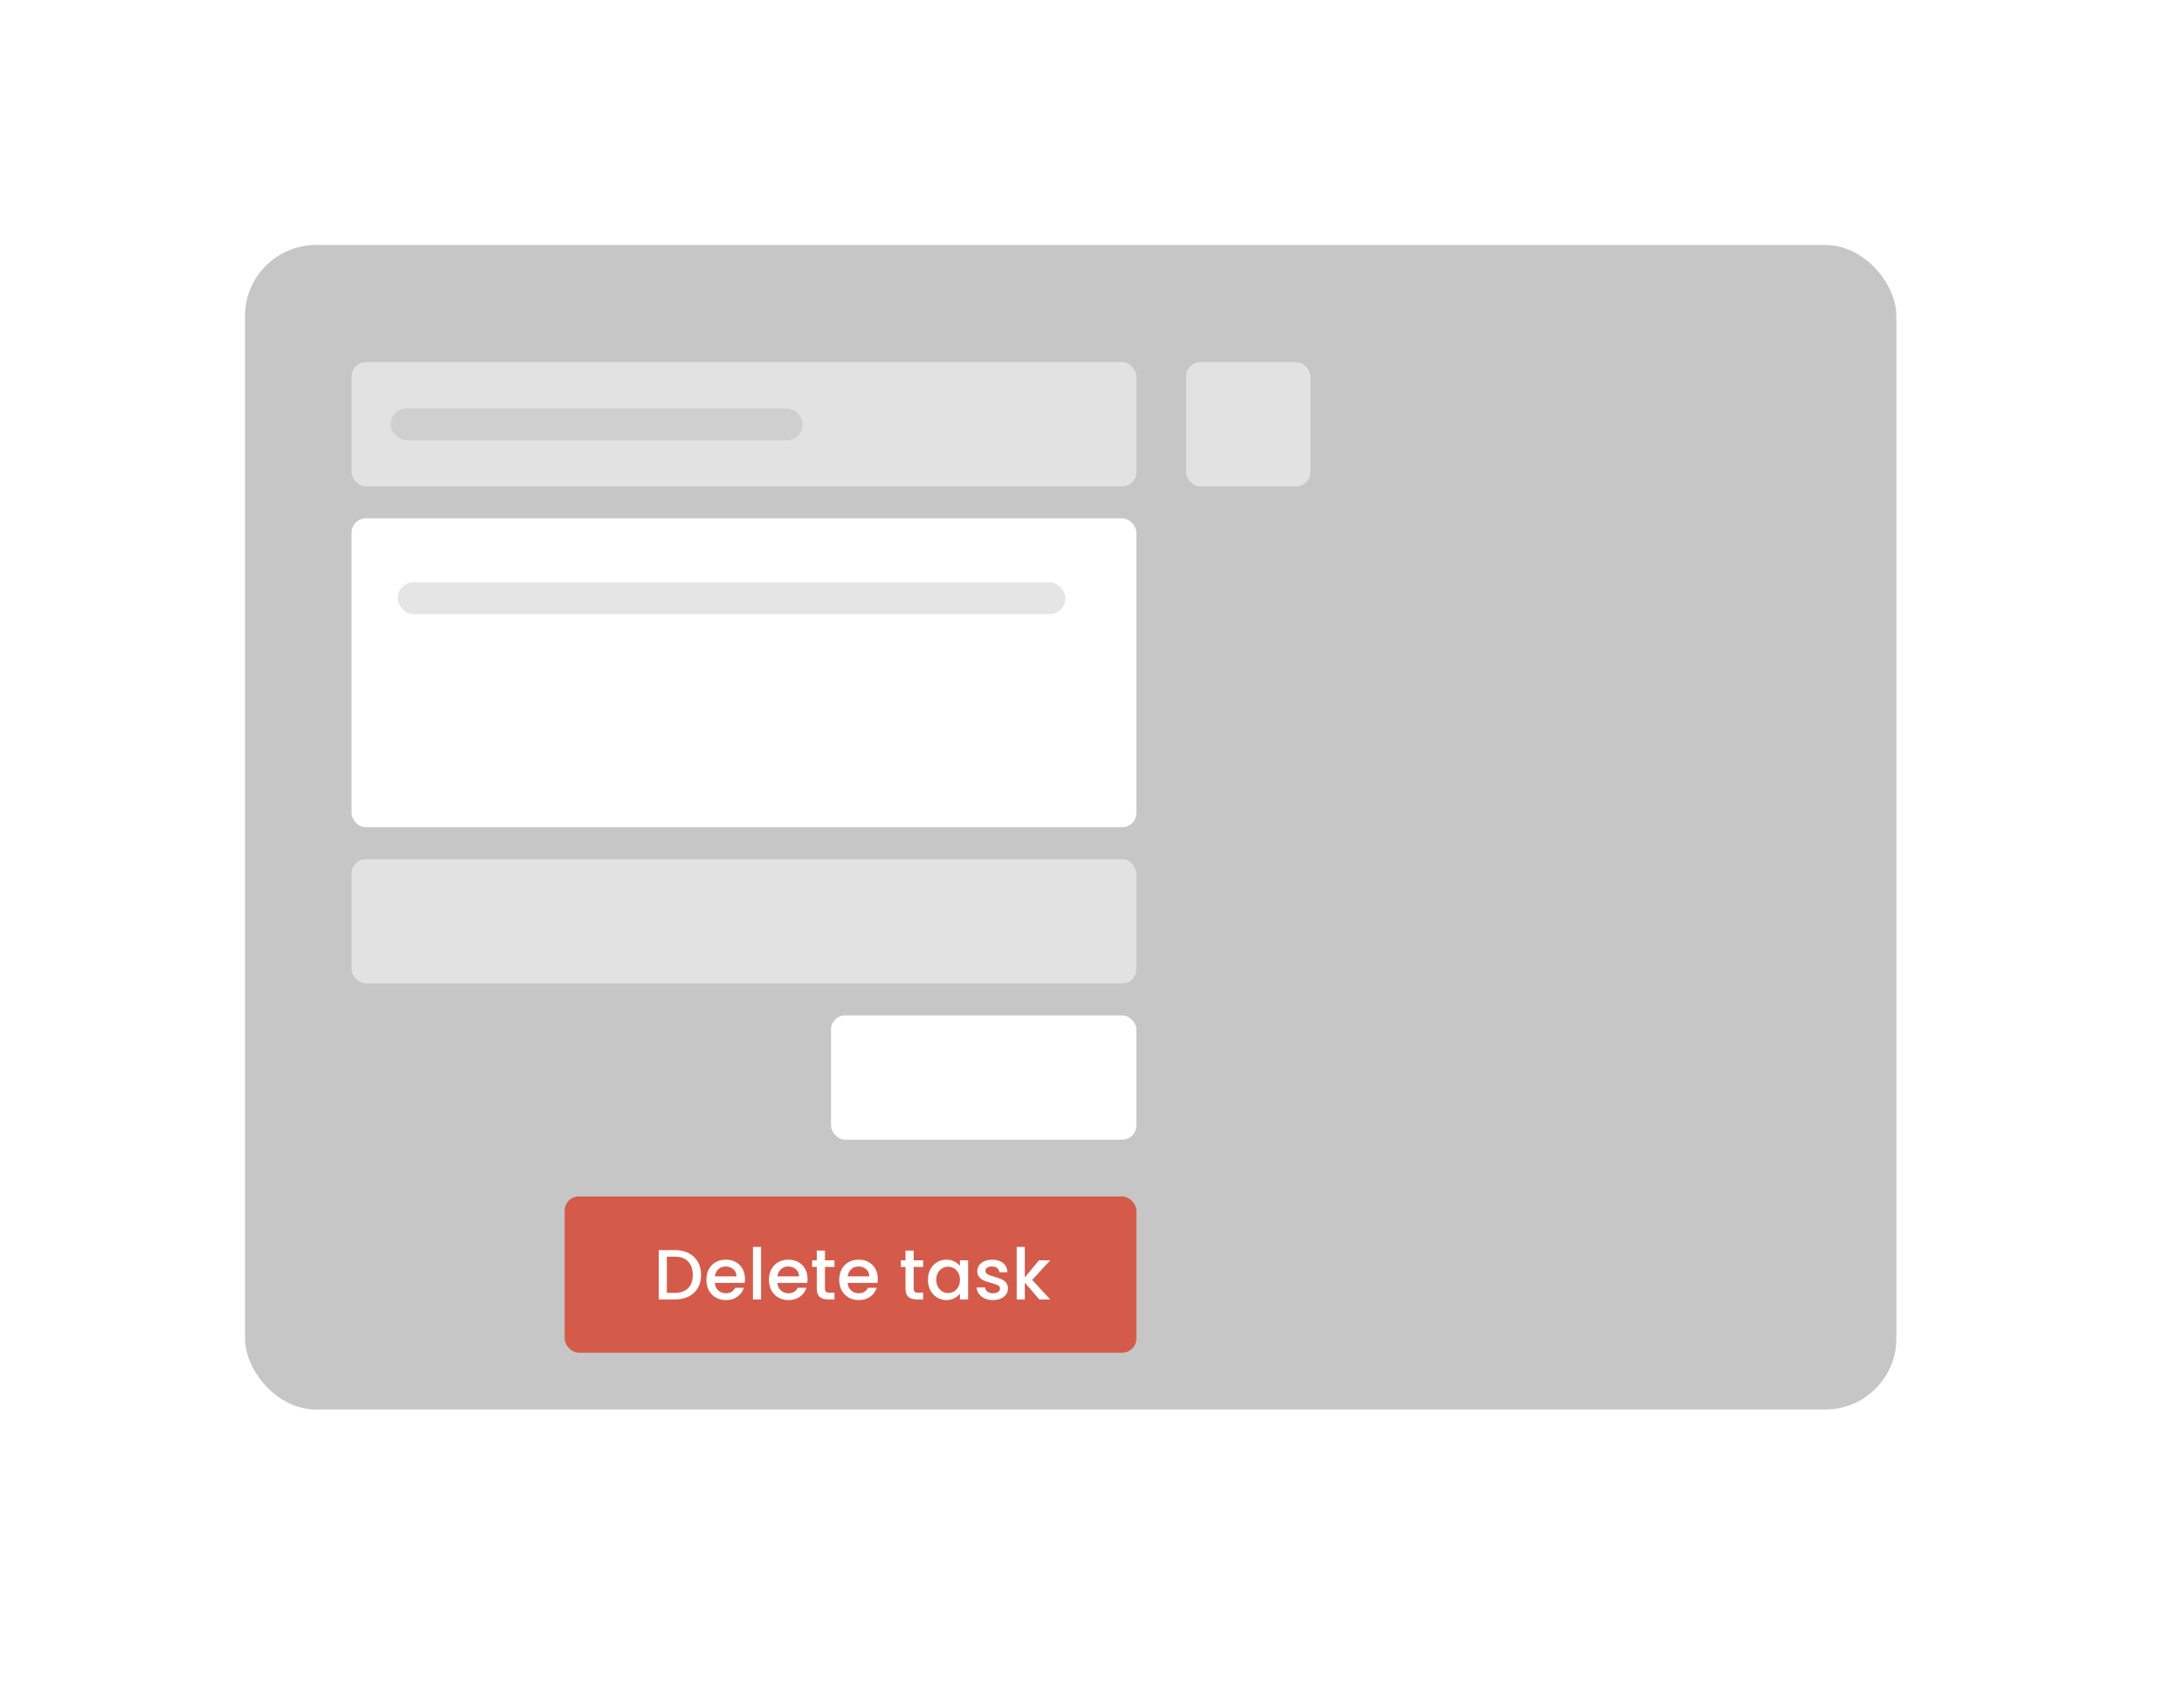 <svg width="615" height="478" viewBox="0 0 615 478" fill="none" xmlns="http://www.w3.org/2000/svg">
<g filter="url(#filter0_ddddii_650_151)">
<rect x="69" y="69" width="465" height="328" rx="20" fill="#C6C6C6"/>
<rect x="99" y="146" width="221" height="87" rx="4" fill="white"/>
<rect x="99" y="102" width="221" height="35" rx="4" fill="#E2E2E2"/>
<rect x="99" y="242" width="221" height="35" rx="4" fill="#E2E2E2"/>
<rect x="234" y="286" width="86" height="35" rx="4" fill="white"/>
<rect x="159" y="337" width="161" height="44" rx="4" fill="#D45B4A"/>
<path d="M190.04 352.1C191.52 352.1 192.813 352.387 193.92 352.96C195.04 353.52 195.9 354.333 196.5 355.4C197.113 356.453 197.42 357.687 197.42 359.1C197.42 360.513 197.113 361.74 196.5 362.78C195.9 363.82 195.04 364.62 193.92 365.18C192.813 365.727 191.52 366 190.04 366H185.5V352.1H190.04ZM190.04 364.14C191.667 364.14 192.913 363.7 193.78 362.82C194.647 361.94 195.08 360.7 195.08 359.1C195.08 357.487 194.647 356.227 193.78 355.32C192.913 354.413 191.667 353.96 190.04 353.96H187.78V364.14H190.04ZM209.78 360.22C209.78 360.633 209.753 361.007 209.7 361.34H201.28C201.346 362.22 201.673 362.927 202.26 363.46C202.846 363.993 203.566 364.26 204.42 364.26C205.646 364.26 206.513 363.747 207.02 362.72H209.48C209.146 363.733 208.54 364.567 207.66 365.22C206.793 365.86 205.713 366.18 204.42 366.18C203.366 366.18 202.42 365.947 201.58 365.48C200.753 365 200.1 364.333 199.62 363.48C199.153 362.613 198.92 361.613 198.92 360.48C198.92 359.347 199.146 358.353 199.6 357.5C200.066 356.633 200.713 355.967 201.54 355.5C202.38 355.033 203.34 354.8 204.42 354.8C205.46 354.8 206.386 355.027 207.2 355.48C208.013 355.933 208.646 356.573 209.1 357.4C209.553 358.213 209.78 359.153 209.78 360.22ZM207.4 359.5C207.386 358.66 207.086 357.987 206.5 357.48C205.913 356.973 205.186 356.72 204.32 356.72C203.533 356.72 202.86 356.973 202.3 357.48C201.74 357.973 201.406 358.647 201.3 359.5H207.4ZM214.303 351.2V366H212.023V351.2H214.303ZM227.397 360.22C227.397 360.633 227.37 361.007 227.317 361.34H218.897C218.964 362.22 219.29 362.927 219.877 363.46C220.464 363.993 221.184 364.26 222.037 364.26C223.264 364.26 224.13 363.747 224.637 362.72H227.097C226.764 363.733 226.157 364.567 225.277 365.22C224.41 365.86 223.33 366.18 222.037 366.18C220.984 366.18 220.037 365.947 219.197 365.48C218.37 365 217.717 364.333 217.237 363.48C216.77 362.613 216.537 361.613 216.537 360.48C216.537 359.347 216.764 358.353 217.217 357.5C217.684 356.633 218.33 355.967 219.157 355.5C219.997 355.033 220.957 354.8 222.037 354.8C223.077 354.8 224.004 355.027 224.817 355.48C225.63 355.933 226.264 356.573 226.717 357.4C227.17 358.213 227.397 359.153 227.397 360.22ZM225.017 359.5C225.004 358.66 224.704 357.987 224.117 357.48C223.53 356.973 222.804 356.72 221.937 356.72C221.15 356.72 220.477 356.973 219.917 357.48C219.357 357.973 219.024 358.647 218.917 359.5H225.017ZM232.301 356.84V362.94C232.301 363.353 232.394 363.653 232.581 363.84C232.781 364.013 233.114 364.1 233.581 364.1H234.981V366H233.181C232.154 366 231.367 365.76 230.821 365.28C230.274 364.8 230.001 364.02 230.001 362.94V356.84H228.701V354.98H230.001V352.24H232.301V354.98H234.981V356.84H232.301ZM247.182 360.22C247.182 360.633 247.155 361.007 247.102 361.34H238.682C238.749 362.22 239.075 362.927 239.662 363.46C240.249 363.993 240.969 364.26 241.822 364.26C243.049 364.26 243.915 363.747 244.422 362.72H246.882C246.549 363.733 245.942 364.567 245.062 365.22C244.195 365.86 243.115 366.18 241.822 366.18C240.769 366.18 239.822 365.947 238.982 365.48C238.155 365 237.502 364.333 237.022 363.48C236.555 362.613 236.322 361.613 236.322 360.48C236.322 359.347 236.549 358.353 237.002 357.5C237.469 356.633 238.115 355.967 238.942 355.5C239.782 355.033 240.742 354.8 241.822 354.8C242.862 354.8 243.789 355.027 244.602 355.48C245.415 355.933 246.049 356.573 246.502 357.4C246.955 358.213 247.182 359.153 247.182 360.22ZM244.802 359.5C244.789 358.66 244.489 357.987 243.902 357.48C243.315 356.973 242.589 356.72 241.722 356.72C240.935 356.72 240.262 356.973 239.702 357.48C239.142 357.973 238.809 358.647 238.702 359.5H244.802ZM257.281 356.84V362.94C257.281 363.353 257.374 363.653 257.561 363.84C257.761 364.013 258.094 364.1 258.561 364.1H259.961V366H258.161C257.134 366 256.348 365.76 255.801 365.28C255.254 364.8 254.981 364.02 254.981 362.94V356.84H253.681V354.98H254.981V352.24H257.281V354.98H259.961V356.84H257.281ZM261.303 360.44C261.303 359.333 261.529 358.353 261.983 357.5C262.449 356.647 263.076 355.987 263.863 355.52C264.663 355.04 265.543 354.8 266.503 354.8C267.369 354.8 268.123 354.973 268.763 355.32C269.416 355.653 269.936 356.073 270.323 356.58V354.98H272.623V366H270.323V364.36C269.936 364.88 269.409 365.313 268.743 365.66C268.076 366.007 267.316 366.18 266.463 366.18C265.516 366.18 264.649 365.94 263.863 365.46C263.076 364.967 262.449 364.287 261.983 363.42C261.529 362.54 261.303 361.547 261.303 360.44ZM270.323 360.48C270.323 359.72 270.163 359.06 269.843 358.5C269.536 357.94 269.129 357.513 268.623 357.22C268.116 356.927 267.569 356.78 266.983 356.78C266.396 356.78 265.849 356.927 265.343 357.22C264.836 357.5 264.423 357.92 264.103 358.48C263.796 359.027 263.643 359.68 263.643 360.44C263.643 361.2 263.796 361.867 264.103 362.44C264.423 363.013 264.836 363.453 265.343 363.76C265.863 364.053 266.409 364.2 266.983 364.2C267.569 364.2 268.116 364.053 268.623 363.76C269.129 363.467 269.536 363.04 269.843 362.48C270.163 361.907 270.323 361.24 270.323 360.48ZM279.617 366.18C278.751 366.18 277.971 366.027 277.277 365.72C276.597 365.4 276.057 364.973 275.657 364.44C275.257 363.893 275.044 363.287 275.017 362.62H277.377C277.417 363.087 277.637 363.48 278.037 363.8C278.451 364.107 278.964 364.26 279.577 364.26C280.217 364.26 280.711 364.14 281.057 363.9C281.417 363.647 281.597 363.327 281.597 362.94C281.597 362.527 281.397 362.22 280.997 362.02C280.611 361.82 279.991 361.6 279.137 361.36C278.311 361.133 277.637 360.913 277.117 360.7C276.597 360.487 276.144 360.16 275.757 359.72C275.384 359.28 275.197 358.7 275.197 357.98C275.197 357.393 275.371 356.86 275.717 356.38C276.064 355.887 276.557 355.5 277.197 355.22C277.851 354.94 278.597 354.8 279.437 354.8C280.691 354.8 281.697 355.12 282.457 355.76C283.231 356.387 283.644 357.247 283.697 358.34H281.417C281.377 357.847 281.177 357.453 280.817 357.16C280.457 356.867 279.971 356.72 279.357 356.72C278.757 356.72 278.297 356.833 277.977 357.06C277.657 357.287 277.497 357.587 277.497 357.96C277.497 358.253 277.604 358.5 277.817 358.7C278.031 358.9 278.291 359.06 278.597 359.18C278.904 359.287 279.357 359.427 279.957 359.6C280.757 359.813 281.411 360.033 281.917 360.26C282.437 360.473 282.884 360.793 283.257 361.22C283.631 361.647 283.824 362.213 283.837 362.92C283.837 363.547 283.664 364.107 283.317 364.6C282.971 365.093 282.477 365.48 281.837 365.76C281.211 366.04 280.471 366.18 279.617 366.18ZM290.661 360.5L295.741 366H292.661L288.581 361.26V366H286.301V351.2H288.581V359.8L292.581 354.98H295.741L290.661 360.5Z" fill="white"/>
<rect x="334" y="102" width="35" height="35" rx="4" fill="#E2E2E2"/>
<rect opacity="0.6" x="112" y="164" width="188" height="9" rx="4.5" fill="#939393" fill-opacity="0.4"/>
<rect opacity="0.6" x="110" y="115" width="116" height="9" rx="4.5" fill="#939393" fill-opacity="0.4"/>
<mask id="path-11-inside-1_650_151" fill="white">
<rect x="154" y="330" width="166" height="57" rx="4"/>
</mask>
<rect x="154" y="330" width="166" height="57" rx="4" stroke="#FDB827" stroke-width="18" mask="url(#path-11-inside-1_650_151)"/>
</g>
<defs>
<filter id="filter0_ddddii_650_151" x="0" y="0" width="615" height="478" filterUnits="userSpaceOnUse" color-interpolation-filters="sRGB">
<feFlood flood-opacity="0" result="BackgroundImageFix"/>
<feColorMatrix in="SourceAlpha" type="matrix" values="0 0 0 0 0 0 0 0 0 0 0 0 0 0 0 0 0 0 127 0" result="hardAlpha"/>
<feOffset dx="23" dy="23"/>
<feGaussianBlur stdDeviation="29"/>
<feColorMatrix type="matrix" values="0 0 0 0 0.871 0 0 0 0 0.871 0 0 0 0 0.871 0 0 0 0.9 0"/>
<feBlend mode="normal" in2="BackgroundImageFix" result="effect1_dropShadow_650_151"/>
<feColorMatrix in="SourceAlpha" type="matrix" values="0 0 0 0 0 0 0 0 0 0 0 0 0 0 0 0 0 0 127 0" result="hardAlpha"/>
<feOffset dx="-23" dy="-23"/>
<feGaussianBlur stdDeviation="23"/>
<feColorMatrix type="matrix" values="0 0 0 0 1 0 0 0 0 1 0 0 0 0 1 0 0 0 0.9 0"/>
<feBlend mode="normal" in2="effect1_dropShadow_650_151" result="effect2_dropShadow_650_151"/>
<feColorMatrix in="SourceAlpha" type="matrix" values="0 0 0 0 0 0 0 0 0 0 0 0 0 0 0 0 0 0 127 0" result="hardAlpha"/>
<feOffset dx="23" dy="-23"/>
<feGaussianBlur stdDeviation="23"/>
<feColorMatrix type="matrix" values="0 0 0 0 0.871 0 0 0 0 0.871 0 0 0 0 0.871 0 0 0 0.2 0"/>
<feBlend mode="normal" in2="effect2_dropShadow_650_151" result="effect3_dropShadow_650_151"/>
<feColorMatrix in="SourceAlpha" type="matrix" values="0 0 0 0 0 0 0 0 0 0 0 0 0 0 0 0 0 0 127 0" result="hardAlpha"/>
<feOffset dx="-23" dy="23"/>
<feGaussianBlur stdDeviation="23"/>
<feColorMatrix type="matrix" values="0 0 0 0 0.871 0 0 0 0 0.871 0 0 0 0 0.871 0 0 0 0.2 0"/>
<feBlend mode="normal" in2="effect3_dropShadow_650_151" result="effect4_dropShadow_650_151"/>
<feBlend mode="normal" in="SourceGraphic" in2="effect4_dropShadow_650_151" result="shape"/>
<feColorMatrix in="SourceAlpha" type="matrix" values="0 0 0 0 0 0 0 0 0 0 0 0 0 0 0 0 0 0 127 0" result="hardAlpha"/>
<feOffset dx="-1" dy="-1"/>
<feGaussianBlur stdDeviation="1"/>
<feComposite in2="hardAlpha" operator="arithmetic" k2="-1" k3="1"/>
<feColorMatrix type="matrix" values="0 0 0 0 0.871 0 0 0 0 0.871 0 0 0 0 0.871 0 0 0 0.5 0"/>
<feBlend mode="normal" in2="shape" result="effect5_innerShadow_650_151"/>
<feColorMatrix in="SourceAlpha" type="matrix" values="0 0 0 0 0 0 0 0 0 0 0 0 0 0 0 0 0 0 127 0" result="hardAlpha"/>
<feOffset dx="1" dy="1"/>
<feGaussianBlur stdDeviation="1"/>
<feComposite in2="hardAlpha" operator="arithmetic" k2="-1" k3="1"/>
<feColorMatrix type="matrix" values="0 0 0 0 1 0 0 0 0 1 0 0 0 0 1 0 0 0 0.3 0"/>
<feBlend mode="normal" in2="effect5_innerShadow_650_151" result="effect6_innerShadow_650_151"/>
</filter>
</defs>
</svg>
